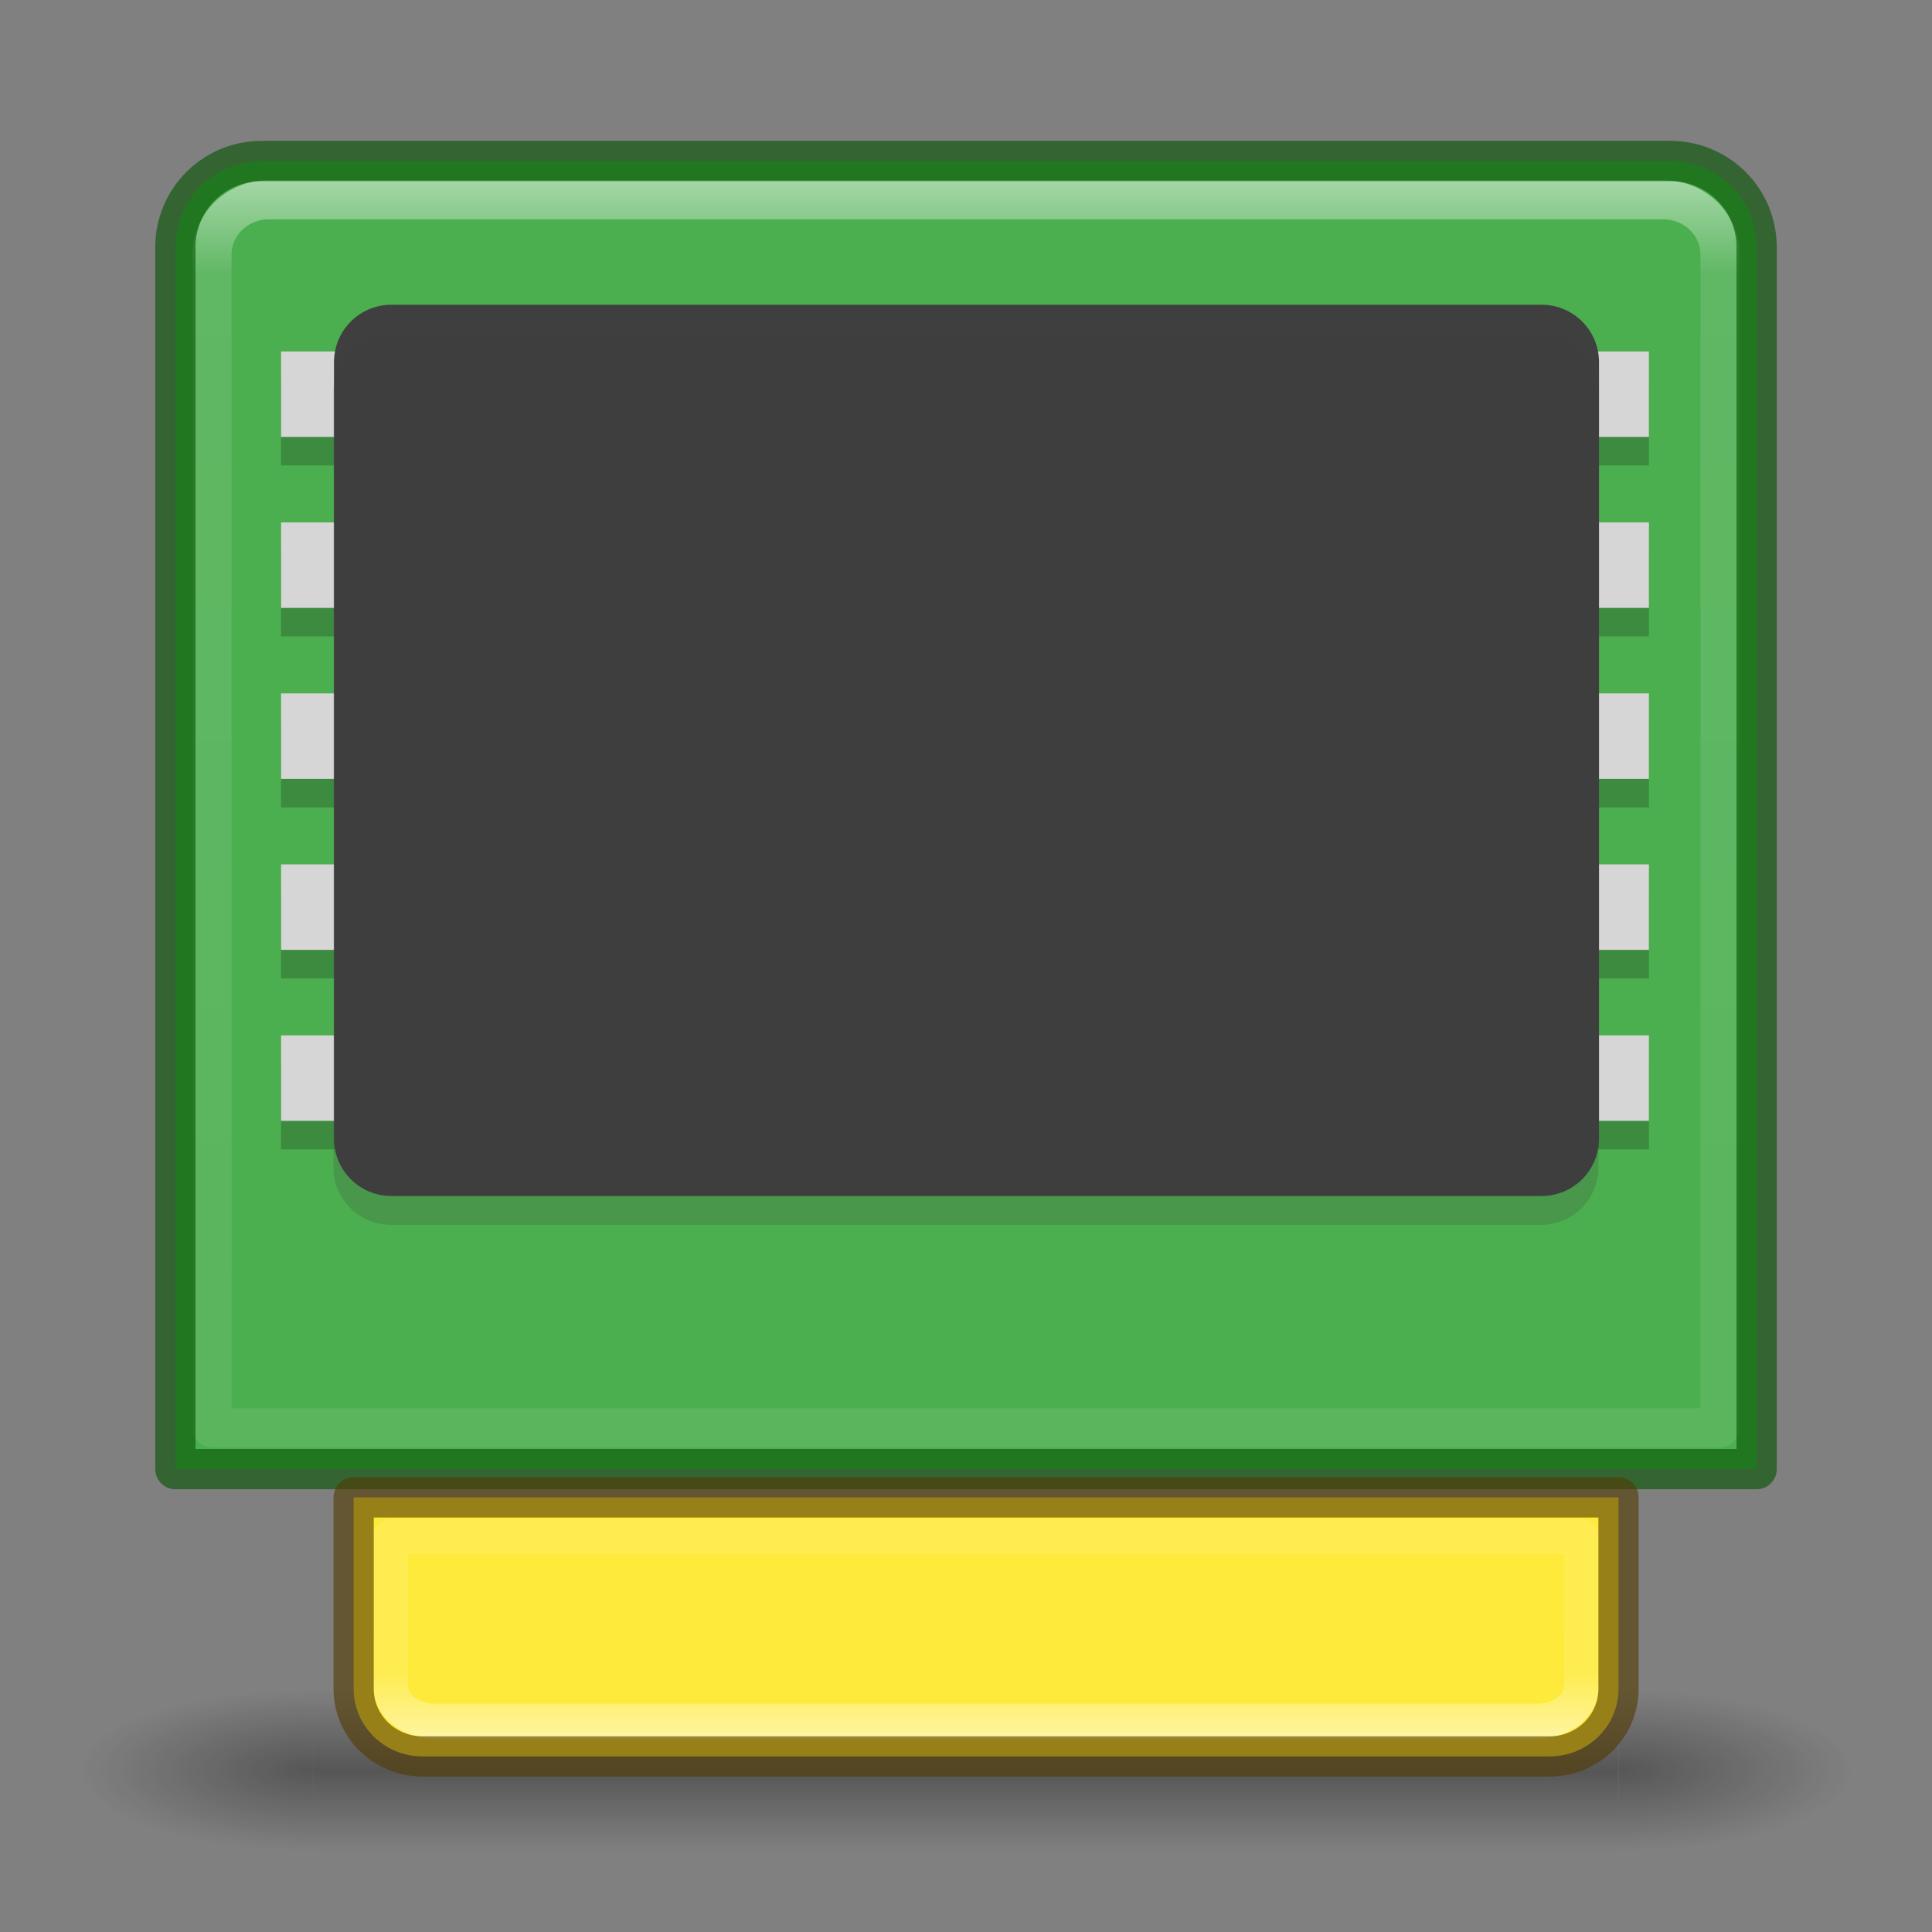 <?xml version="1.0" encoding="UTF-8" standalone="no"?>
<!-- Created with Inkscape (http://www.inkscape.org/) -->

<svg
   xmlns:dc="http://purl.org/dc/elements/1.1/"
   xmlns:cc="http://creativecommons.org/ns#"
   xmlns:rdf="http://www.w3.org/1999/02/22-rdf-syntax-ns#"
   xmlns:svg="http://www.w3.org/2000/svg"
   xmlns="http://www.w3.org/2000/svg"
   xmlns:xlink="http://www.w3.org/1999/xlink"
   xmlns:sodipodi="http://sodipodi.sourceforge.net/DTD/sodipodi-0.dtd"
   xmlns:inkscape="http://www.inkscape.org/namespaces/inkscape"
   version="1.1"
   width="48"
   height="48"
   id="svg4405"
   inkscape:version="0.91 r"
   sodipodi:docname="jockey.svg">
  <rect width="100%" height="100%" fill="#808080" stroke="none"/>
  <sodipodi:namedview
     pagecolor="#ffffff"
     bordercolor="#666666"
     borderopacity="1"
     objecttolerance="10"
     gridtolerance="10"
     guidetolerance="10"
     inkscape:pageopacity="0"
     inkscape:pageshadow="2"
     inkscape:window-width="1740"
     inkscape:window-height="1027"
     id="namedview97"
     showgrid="false"
     inkscape:zoom="19.25"
     inkscape:cx="22.180317"
     inkscape:cy="24"
     inkscape:window-x="75"
     inkscape:window-y="24"
     inkscape:window-maximized="0"
     inkscape:current-layer="layer1" />
  <defs
     id="defs4407">
    <linearGradient
       id="linearGradient4260">
      <stop
         id="stop4262"
         style="stop-color:#000000;stop-opacity:1"
         offset="0" />
      <stop
         id="stop4264"
         style="stop-color:#000000;stop-opacity:0"
         offset="1" />
    </linearGradient>
    <linearGradient
       id="linearGradient3707-319-631-407-324-616">
      <stop
         id="stop3246"
         style="stop-color:#505050;stop-opacity:1"
         offset="0" />
      <stop
         id="stop3248"
         style="stop-color:#8e8e8e;stop-opacity:1"
         offset="1" />
    </linearGradient>
    <linearGradient
       x1="24"
       y1="5"
       x2="24"
       y2="43"
       id="linearGradient3473"
       xlink:href="#linearGradient3924-803"
       gradientUnits="userSpaceOnUse"
       gradientTransform="translate(1.17e-5,1)" />
    <linearGradient
       id="linearGradient3924-803">
      <stop
         id="stop3252"
         style="stop-color:#ffffff;stop-opacity:1"
         offset="0" />
      <stop
         id="stop3254"
         style="stop-color:#ffffff;stop-opacity:0.235"
         offset="0.063" />
      <stop
         id="stop3256"
         style="stop-color:#ffffff;stop-opacity:0.157"
         offset="0.951" />
      <stop
         id="stop3258"
         style="stop-color:#ffffff;stop-opacity:0.392"
         offset="1" />
    </linearGradient>
    <radialGradient
       cx="7.496"
       cy="8.45"
       r="20"
       fx="7.496"
       fy="8.45"
       id="radialGradient3476"
       xlink:href="#linearGradient4041"
       gradientUnits="userSpaceOnUse"
       gradientTransform="matrix(1.9428467e-8,2.337,-2.472,-4.3056275e-8,44.89,-11.435)" />
    <linearGradient
       id="linearGradient2867-449-88-871-390-598-476-591-434-148-57-177-641">
      <stop
         id="stop3236"
         style="stop-color:#c7c7c7;stop-opacity:1"
         offset="0" />
      <stop
         id="stop3238"
         style="stop-color:#a6a6a6;stop-opacity:1"
         offset="0.262" />
      <stop
         id="stop3240"
         style="stop-color:#7b7b7b;stop-opacity:1"
         offset="0.705" />
      <stop
         id="stop3242"
         style="stop-color:#595959;stop-opacity:1"
         offset="1" />
    </linearGradient>
    <linearGradient
       x1="24"
       y1="44"
       x2="24"
       y2="3.899"
       id="linearGradient3478"
       xlink:href="#linearGradient3784-0-9-8"
       gradientUnits="userSpaceOnUse"
       gradientTransform="translate(9.2e-6,1)" />
    <radialGradient
       cx="4.993"
       cy="43.5"
       r="2.5"
       fx="4.993"
       fy="43.5"
       id="radialGradient3013-896"
       xlink:href="#linearGradient3688-166-749-2-324"
       gradientUnits="userSpaceOnUse"
       gradientTransform="matrix(2.004,0,0,1.4,27.988,-17.4)" />
    <linearGradient
       id="linearGradient3688-166-749-2-324">
      <stop
         id="stop3216"
         style="stop-color:#181818;stop-opacity:1"
         offset="0" />
      <stop
         id="stop3218"
         style="stop-color:#181818;stop-opacity:0"
         offset="1" />
    </linearGradient>
    <radialGradient
       cx="4.993"
       cy="43.5"
       r="2.5"
       fx="4.993"
       fy="43.5"
       id="radialGradient3015-826"
       xlink:href="#linearGradient3688-464-309-8-331"
       gradientUnits="userSpaceOnUse"
       gradientTransform="matrix(2.004,0,0,1.4,-20.012,-104.4)" />
    <linearGradient
       id="linearGradient3688-464-309-8-331">
      <stop
         id="stop3222"
         style="stop-color:#181818;stop-opacity:1"
         offset="0" />
      <stop
         id="stop3224"
         style="stop-color:#181818;stop-opacity:0"
         offset="1" />
    </linearGradient>
    <linearGradient
       id="linearGradient3702-501-757-6-946">
      <stop
         id="stop3228"
         style="stop-color:#181818;stop-opacity:0"
         offset="0" />
      <stop
         id="stop3230"
         style="stop-color:#181818;stop-opacity:1"
         offset="0.5" />
      <stop
         id="stop3232"
         style="stop-color:#181818;stop-opacity:0"
         offset="1" />
    </linearGradient>
    <linearGradient
       x1="25.058"
       y1="47.028"
       x2="25.058"
       y2="39.999"
       id="linearGradient4395"
       xlink:href="#linearGradient3702-501-757-6-946"
       gradientUnits="userSpaceOnUse" />
    <filter
       color-interpolation-filters="sRGB"
       id="filter3174">
      <feGaussianBlur
         stdDeviation="1.71"
         id="feGaussianBlur3176" />
    </filter>
    <linearGradient
       x1="45.448"
       y1="92.54"
       x2="45.448"
       y2="7.017"
       id="ButtonShadow"
       gradientUnits="userSpaceOnUse"
       gradientTransform="scale(1.006,0.994)">
      <stop
         id="stop3750"
         style="stop-color:#000000;stop-opacity:1"
         offset="0" />
      <stop
         id="stop3752"
         style="stop-color:#000000;stop-opacity:0.588"
         offset="1" />
    </linearGradient>
    <linearGradient
       x1="206.69"
       y1="-167.532"
       x2="206.69"
       y2="-167.532"
       id="SVGID_14_"
       gradientUnits="userSpaceOnUse"
       gradientTransform="matrix(1,0,0,-1,-270.96,-122.075)">
      <stop
         id="stop3506"
         style="stop-color:#7e9ec4;stop-opacity:1"
         offset="0" />
      <stop
         id="stop3508"
         style="stop-color:#151d89;stop-opacity:1"
         offset="1" />
    </linearGradient>
    <linearGradient
       x1="206.69"
       y1="-167.532"
       x2="206.69"
       y2="-167.532"
       id="linearGradient3182"
       xlink:href="#SVGID_14_"
       gradientUnits="userSpaceOnUse"
       gradientTransform="matrix(0.728,0,0,-0.728,-280.991,-99.144)" />
    <linearGradient
       x1="206.69"
       y1="-167.532"
       x2="206.69"
       y2="-167.532"
       id="linearGradient3185"
       xlink:href="#SVGID_14_"
       gradientUnits="userSpaceOnUse"
       gradientTransform="matrix(0.728,0,0,-0.728,-200.991,-100.144)" />
    <linearGradient
       x1="44.228"
       y1="18.456"
       x2="16.355"
       y2="-9.417"
       id="linearGradient4273-7-3"
       xlink:href="#linearGradient3707-319-631-407-324-616-6-7"
       gradientUnits="userSpaceOnUse" />
    <linearGradient
       id="linearGradient3707-319-631-407-324-616-6-7">
      <stop
         id="stop3246-7-4"
         style="stop-color:#ffffff;stop-opacity:1;"
         offset="0" />
      <stop
         id="stop3248-3-8"
         style="stop-color:#d8d8d8;stop-opacity:1;"
         offset="1" />
    </linearGradient>
    <linearGradient
       x1="26.313"
       y1="9.827"
       x2="26.313"
       y2="23.605"
       id="linearGradient4276"
       xlink:href="#linearGradient4260"
       gradientUnits="userSpaceOnUse"
       gradientTransform="matrix(0.923,0,0,0.904,1.885,1.718)" />
    <linearGradient
       id="linearGradient4260-7">
      <stop
         id="stop4262-3"
         style="stop-color:#000000;stop-opacity:1"
         offset="0" />
      <stop
         id="stop4264-9"
         style="stop-color:#000000;stop-opacity:0"
         offset="1" />
    </linearGradient>
    <linearGradient
       x1="26.313"
       y1="9.827"
       x2="26.313"
       y2="23.605"
       id="linearGradient4293"
       xlink:href="#linearGradient4260-7"
       gradientUnits="userSpaceOnUse"
       gradientTransform="matrix(0.923,0,0,0.923,-6.115,9.272)" />
    <linearGradient
       id="linearGradient4260-6">
      <stop
         id="stop4262-7"
         style="stop-color:#000000;stop-opacity:1"
         offset="0" />
      <stop
         id="stop4264-90"
         style="stop-color:#000000;stop-opacity:0"
         offset="1" />
    </linearGradient>
    <linearGradient
       x1="26.313"
       y1="9.827"
       x2="26.313"
       y2="23.605"
       id="linearGradient4293-5"
       xlink:href="#linearGradient4260-6"
       gradientUnits="userSpaceOnUse"
       gradientTransform="matrix(0.923,0,0,0.923,1.885,17.272)" />
    <linearGradient
       id="linearGradient4260-8">
      <stop
         id="stop4262-1"
         style="stop-color:#000000;stop-opacity:1"
         offset="0" />
      <stop
         id="stop4264-8"
         style="stop-color:#000000;stop-opacity:0"
         offset="1" />
    </linearGradient>
    <linearGradient
       x1="26.313"
       y1="9.827"
       x2="26.313"
       y2="23.605"
       id="linearGradient4293-9"
       xlink:href="#linearGradient4260-8"
       gradientUnits="userSpaceOnUse"
       gradientTransform="matrix(0.923,0,0,0.923,9.885,9.272)" />
    <linearGradient
       x1="44.228"
       y1="18.456"
       x2="16.355"
       y2="-9.417"
       id="linearGradient3065"
       xlink:href="#linearGradient3707-319-631-407-324-616-6-7"
       gradientUnits="userSpaceOnUse" />
    <linearGradient
       x1="26.313"
       y1="9.827"
       x2="26.313"
       y2="23.605"
       id="linearGradient3067"
       xlink:href="#linearGradient4260"
       gradientUnits="userSpaceOnUse"
       gradientTransform="matrix(0.923,0,0,0.904,1.885,1.718)" />
    <linearGradient
       x1="26.313"
       y1="9.827"
       x2="26.313"
       y2="23.605"
       id="linearGradient3069"
       xlink:href="#linearGradient4260-7"
       gradientUnits="userSpaceOnUse"
       gradientTransform="matrix(0.923,0,0,0.923,-6.115,9.272)" />
    <linearGradient
       x1="26.313"
       y1="9.827"
       x2="26.313"
       y2="23.605"
       id="linearGradient3071"
       xlink:href="#linearGradient4260-6"
       gradientUnits="userSpaceOnUse"
       gradientTransform="matrix(0.923,0,0,0.923,1.885,17.272)" />
    <linearGradient
       x1="26.313"
       y1="9.827"
       x2="26.313"
       y2="23.605"
       id="linearGradient3073"
       xlink:href="#linearGradient4260-8"
       gradientUnits="userSpaceOnUse"
       gradientTransform="matrix(0.923,0,0,0.923,9.885,9.272)" />
    <linearGradient
       x1="26.313"
       y1="9.827"
       x2="26.313"
       y2="23.605"
       id="linearGradient3076"
       xlink:href="#linearGradient4260-8"
       gradientUnits="userSpaceOnUse"
       gradientTransform="matrix(0.955,0,0,0.924,8.881,9.248)" />
    <linearGradient
       x1="26.313"
       y1="9.827"
       x2="26.313"
       y2="23.605"
       id="linearGradient3079"
       xlink:href="#linearGradient4260-6"
       gradientUnits="userSpaceOnUse"
       gradientTransform="matrix(0.955,0,0,0.924,0.605,17.255)" />
    <linearGradient
       x1="26.313"
       y1="9.827"
       x2="26.313"
       y2="23.605"
       id="linearGradient3082"
       xlink:href="#linearGradient4260-7"
       gradientUnits="userSpaceOnUse"
       gradientTransform="matrix(0.955,0,0,0.924,-7.671,9.248)" />
    <linearGradient
       x1="26.313"
       y1="9.827"
       x2="26.313"
       y2="23.605"
       id="linearGradient3085"
       xlink:href="#linearGradient4260"
       gradientUnits="userSpaceOnUse"
       gradientTransform="matrix(0.955,0,0,0.904,0.605,1.689)" />
    <linearGradient
       x1="44.228"
       y1="18.456"
       x2="16.355"
       y2="-9.417"
       id="linearGradient3088"
       xlink:href="#linearGradient3707-319-631-407-324-616-6-7"
       gradientUnits="userSpaceOnUse"
       gradientTransform="matrix(0.731,0.708,-0.731,0.708,-1.345,-0.031)" />
    <linearGradient
       x1="44.228"
       y1="18.456"
       x2="16.355"
       y2="-9.417"
       id="linearGradient3098"
       xlink:href="#linearGradient3707-319-631-407-324-616-6-7"
       gradientUnits="userSpaceOnUse"
       gradientTransform="matrix(0.731,0.708,-0.731,0.708,-1.345,-0.031)" />
    <linearGradient
       x1="26.313"
       y1="9.827"
       x2="26.313"
       y2="23.605"
       id="linearGradient3100"
       xlink:href="#linearGradient4260"
       gradientUnits="userSpaceOnUse"
       gradientTransform="matrix(0.955,0,0,0.904,0.605,1.689)" />
    <linearGradient
       x1="26.313"
       y1="9.827"
       x2="26.313"
       y2="23.605"
       id="linearGradient3102"
       xlink:href="#linearGradient4260-7"
       gradientUnits="userSpaceOnUse"
       gradientTransform="matrix(0.955,0,0,0.924,-7.671,9.248)" />
    <linearGradient
       x1="26.313"
       y1="9.827"
       x2="26.313"
       y2="23.605"
       id="linearGradient3104"
       xlink:href="#linearGradient4260-6"
       gradientUnits="userSpaceOnUse"
       gradientTransform="matrix(0.955,0,0,0.924,0.605,17.255)" />
    <linearGradient
       x1="26.313"
       y1="9.827"
       x2="26.313"
       y2="23.605"
       id="linearGradient3106"
       xlink:href="#linearGradient4260-8"
       gradientUnits="userSpaceOnUse"
       gradientTransform="matrix(0.955,0,0,0.924,8.881,9.248)" />
    <radialGradient
       cx="7.496"
       cy="8.45"
       r="20"
       fx="7.496"
       fy="8.45"
       id="radialGradient3476-6"
       xlink:href="#linearGradient3784-0-9-8"
       gradientUnits="userSpaceOnUse"
       gradientTransform="matrix(1.9428467e-8,2.337,-2.472,-4.3056275e-8,44.89,-11.435)" />
    <linearGradient
       id="linearGradient3784-0-9-8">
      <stop
         style="stop-color:#f34453;stop-opacity:1;"
         offset="0"
         id="stop3786-2-3-9" />
      <stop
         style="stop-color:#772953;stop-opacity:1;"
         offset="1"
         id="stop3788-0-7-1" />
    </linearGradient>
    <radialGradient
       r="20"
       fy="8.45"
       fx="7.496"
       cy="8.45"
       cx="7.496"
       gradientTransform="matrix(1.9428467e-8,2.337,-2.472,-4.3056275e-8,0.348,-18.74)"
       gradientUnits="userSpaceOnUse"
       id="radialGradient3090"
       xlink:href="#linearGradient3784-0-9-8"
       inkscape:collect="always" />
    <linearGradient
       inkscape:collect="always"
       xlink:href="#linearGradient4041"
       id="linearGradient4262"
       x1="292"
       y1="244"
       x2="332"
       y2="244"
       gradientUnits="userSpaceOnUse"
       gradientTransform="matrix(0,-1,1,0,68,556)" />
    <linearGradient
       id="linearGradient4041">
      <stop
         style="stop-color:#572c2f;stop-opacity:1;"
         offset="0"
         id="stop4043" />
      <stop
         style="stop-color:#b0212c;stop-opacity:1;"
         offset="1"
         id="stop4045" />
    </linearGradient>
    <linearGradient
       inkscape:collect="always"
       xlink:href="#linearGradient4041-7"
       id="linearGradient4262-8"
       x1="292"
       y1="244"
       x2="332"
       y2="244"
       gradientUnits="userSpaceOnUse"
       gradientTransform="matrix(0,-1,1,0,68,556)" />
    <linearGradient
       id="linearGradient4041-7">
      <stop
         style="stop-color:#94262f;stop-opacity:1;"
         offset="0"
         id="stop4043-8" />
      <stop
         style="stop-color:#b0212c;stop-opacity:1;"
         offset="1"
         id="stop4045-8" />
    </linearGradient>
    <linearGradient
       y2="244"
       x2="332"
       y1="244"
       x1="292"
       gradientTransform="matrix(0,-1,1,0,-269.766,335.429)"
       gradientUnits="userSpaceOnUse"
       id="linearGradient3169"
       xlink:href="#linearGradient4041-7"
       inkscape:collect="always" />
    <clipPath
       id="clipPath-501592574">
      <g
         transform="translate(0,-1004.362)"
         id="g17">
        <path
           style="fill:#1890d0"
           inkscape:connector-curvature="0"
           d="m -24,13 c 0,1.105 -0.672,2 -1.5,2 -0.828,0 -1.5,-0.895 -1.5,-2 0,-1.105 0.672,-2 1.5,-2 0.828,0 1.5,0.895 1.5,2 z"
           transform="matrix(15.333,0,0,11.5,415,878.862)"
           id="path19" />
      </g>
    </clipPath>
    <linearGradient
       inkscape:collect="always"
       xlink:href="#linearGradient3924-803"
       id="linearGradient3035-1"
       gradientUnits="userSpaceOnUse"
       gradientTransform="matrix(1.013,0,0,0.983,-0.303,-0.446)"
       x1="24"
       y1="5"
       x2="24"
       y2="43" />
    <linearGradient
       inkscape:collect="always"
       xlink:href="#linearGradient3924-803"
       id="linearGradient3035-6"
       gradientUnits="userSpaceOnUse"
       gradientTransform="matrix(1.12,0,0,0.876,-144.404,-38.125)"
       x1="24"
       y1="5"
       x2="24"
       y2="43" />
  </defs>
  <g
     id="layer1">
    <g
       transform="matrix(1.158,0,0,0.571,-3.789,19.143)"
       id="g3712-0"
       style="opacity:0.4">
      <rect
         width="5"
         height="7"
         x="38"
         y="40"
         id="rect2801-4"
         style="fill:url(#radialGradient3013-896);fill-opacity:1;stroke:none" />
      <rect
         width="5"
         height="7"
         x="-10"
         y="-47"
         transform="scale(-1,-1)"
         id="rect3696-8"
         style="fill:url(#radialGradient3015-826);fill-opacity:1;stroke:none" />
      <rect
         width="28"
         height="7"
         x="10"
         y="40"
         id="rect3700-7"
         style="fill:url(#linearGradient4395);fill-opacity:1;stroke:none" />
    </g>
    <g
       transform="translate(-131.286,-19.643)"
       id="layer2"
       style="display:none">
      <rect
         width="86"
         height="85"
         rx="6"
         ry="6"
         x="5"
         y="7"
         id="rect3745"
         style="opacity:0.9;fill:url(#ButtonShadow);fill-opacity:1;fill-rule:nonzero;stroke:none;filter:url(#filter3174)" />
    </g>
    <path
       d=""
       inkscape:connector-curvature="0"
       id="path3510"
       style="fill:url(#linearGradient3185)" />
    <path
       d=""
       inkscape:connector-curvature="0"
       id="path6922"
       style="fill:url(#linearGradient3182)" />
    <path
       style="color:#000000;display:inline;overflow:visible;visibility:visible;fill:#4bae4f;fill-opacity:1;fill-rule:nonzero;stroke:none;stroke-width:1;marker:none;enable-background:accumulate"
       d="m 6.5,4 c -1.187,0 -2.143,0.956 -2.143,2.143 l 0,30.357 39.286,0 0,-30.357 c 0,-1.187 -0.956,-2.143 -2.143,-2.143 l -35,0 z"
       id="rect5505-21-3-8-5-2-7"
       inkscape:connector-curvature="0" />
    <g
       id="g4296"
       transform="matrix(-0.708,0,0,-0.708,-57.826,18.884)">
      <rect
         style="color:#000000;display:inline;overflow:visible;visibility:visible;opacity:0.2;fill:#000000;fill-opacity:1;fill-rule:nonzero;stroke:none;stroke-width:6.3;marker:none;enable-background:new"
         id="rect4034"
         width="32"
         height="2"
         x="296"
         y="237"
         ry="0"
         transform="matrix(-1.5,0,0,-1.5,352.462,362.84)" />
      <rect
         ry="0"
         y="241"
         x="296"
         height="2"
         width="32"
         id="rect4036"
         style="color:#000000;display:inline;overflow:visible;visibility:visible;opacity:0.2;fill:#000000;fill-opacity:1;fill-rule:nonzero;stroke:none;stroke-width:6.3;marker:none;enable-background:new"
         transform="matrix(-1.5,0,0,-1.5,352.462,362.84)" />
      <rect
         style="color:#000000;display:inline;overflow:visible;visibility:visible;opacity:0.2;fill:#000000;fill-opacity:1;fill-rule:nonzero;stroke:none;stroke-width:6.3;marker:none;enable-background:new"
         id="rect4038"
         width="32"
         height="2"
         x="296"
         y="245"
         ry="0"
         transform="matrix(-1.5,0,0,-1.5,352.462,362.84)" />
      <rect
         ry="0"
         y="249"
         x="296"
         height="2"
         width="32"
         id="rect4041"
         style="color:#000000;display:inline;overflow:visible;visibility:visible;opacity:0.2;fill:#000000;fill-opacity:1;fill-rule:nonzero;stroke:none;stroke-width:6.3;marker:none;enable-background:new"
         transform="matrix(-1.5,0,0,-1.5,352.462,362.84)" />
      <rect
         ry="0"
         y="233"
         x="296"
         height="2"
         width="32"
         id="rect4045"
         style="color:#000000;display:inline;overflow:visible;visibility:visible;opacity:0.2;fill:#000000;fill-opacity:1;fill-rule:nonzero;stroke:none;stroke-width:6.3;marker:none;enable-background:new"
         transform="matrix(-1.5,0,0,-1.5,352.462,362.84)" />
      <g
         id="g3944"
         transform="matrix(-1.5,0,0,-1.5,352.462,363.84)"
         style="display:inline;enable-background:new">
        <rect
           ry="0"
           y="237"
           x="296"
           height="2"
           width="32"
           id="rect3946"
           style="color:#000000;display:inline;overflow:visible;visibility:visible;fill:#d6d6d6;fill-opacity:1;fill-rule:nonzero;stroke:none;stroke-width:6.3;marker:none;enable-background:new" />
        <rect
           style="color:#000000;display:inline;overflow:visible;visibility:visible;fill:#d6d6d6;fill-opacity:1;fill-rule:nonzero;stroke:none;stroke-width:6.3;marker:none;enable-background:new"
           id="rect3948"
           width="32"
           height="2"
           x="296"
           y="241"
           ry="0" />
        <rect
           ry="0"
           y="245"
           x="296"
           height="2"
           width="32"
           id="rect3950"
           style="color:#000000;display:inline;overflow:visible;visibility:visible;fill:#d6d6d6;fill-opacity:1;fill-rule:nonzero;stroke:none;stroke-width:6.3;marker:none;enable-background:new" />
        <rect
           style="color:#000000;display:inline;overflow:visible;visibility:visible;fill:#d6d6d6;fill-opacity:1;fill-rule:nonzero;stroke:none;stroke-width:6.3;marker:none;enable-background:new"
           id="rect3952"
           width="32"
           height="2"
           x="296"
           y="249"
           ry="0" />
        <rect
           style="color:#000000;display:inline;overflow:visible;visibility:visible;fill:#d6d6d6;fill-opacity:1;fill-rule:nonzero;stroke:none;stroke-width:6.3;marker:none;enable-background:new"
           id="rect3956"
           width="32"
           height="2"
           x="296"
           y="233"
           ry="0" />
      </g>
    </g>
    <g
       id="g5"
       transform="matrix(0.25,0,0,0.25,-150.908,4.385)">
      <linearGradient
         y2="113"
         x2="64"
         y1="3"
         x1="64"
         gradientUnits="userSpaceOnUse"
         id="linearGradient4246">
        <stop
           id="stop4248"
           style="stop-color:#29ABE2"
           offset="0" />
        <stop
           id="stop4250"
           style="stop-color:#28A9E1"
           offset="0.476" />
        <stop
           id="stop4252"
           style="stop-color:#23A2DC"
           offset="0.664" />
        <stop
           id="stop4254"
           style="stop-color:#1A96D4"
           offset="0.801" />
        <stop
           id="stop4256"
           style="stop-color:#0E85C9"
           offset="0.913" />
        <stop
           id="stop4258"
           style="stop-color:#0071BC"
           offset="1" />
      </linearGradient>
    </g>
    <g
       id="g46"
       transform="matrix(0.25,0,0,0.25,-102.286,6.804)" />
    <g
       id="g5-7"
       transform="matrix(0.25,0,0,0.25,-192.415,3.011)">
      <linearGradient
         y2="113"
         x2="64"
         y1="3"
         x1="64"
         gradientUnits="userSpaceOnUse"
         id="linearGradient4346">
        <stop
           id="stop4248-4"
           style="stop-color:#29ABE2"
           offset="0" />
        <stop
           id="stop4250-3"
           style="stop-color:#28A9E1"
           offset="0.476" />
        <stop
           id="stop4252-0"
           style="stop-color:#23A2DC"
           offset="0.664" />
        <stop
           id="stop4254-6"
           style="stop-color:#1A96D4"
           offset="0.801" />
        <stop
           id="stop4256-4"
           style="stop-color:#0E85C9"
           offset="0.913" />
        <stop
           id="stop4258-8"
           style="stop-color:#0071BC"
           offset="1" />
      </linearGradient>
    </g>
    <g
       id="g46-1"
       transform="matrix(0.25,0,0,0.25,-143.793,5.43)" />
    <g
       id="g5-4"
       transform="matrix(0.25,0,0,0.25,-186.064,2.791)">
      <linearGradient
         y2="113"
         x2="64"
         y1="3"
         x1="64"
         gradientUnits="userSpaceOnUse"
         id="linearGradient4425">
        <stop
           id="stop4248-8"
           style="stop-color:#29ABE2"
           offset="0" />
        <stop
           id="stop4250-6"
           style="stop-color:#28A9E1"
           offset="0.476" />
        <stop
           id="stop4252-8"
           style="stop-color:#23A2DC"
           offset="0.664" />
        <stop
           id="stop4254-3"
           style="stop-color:#1A96D4"
           offset="0.801" />
        <stop
           id="stop4256-1"
           style="stop-color:#0E85C9"
           offset="0.913" />
        <stop
           id="stop4258-2"
           style="stop-color:#0071BC"
           offset="1" />
      </linearGradient>
    </g>
    <g
       id="g46-8"
       transform="matrix(0.25,0,0,0.25,-137.442,5.21)" />
    <g
       id="g5-7-9"
       transform="matrix(0.25,0,0,0.25,-227.571,1.417)">
      <linearGradient
         y2="113"
         x2="64"
         y1="3"
         x1="64"
         gradientUnits="userSpaceOnUse"
         id="linearGradient4438">
        <stop
           id="stop4248-4-9"
           style="stop-color:#29ABE2"
           offset="0" />
        <stop
           id="stop4250-3-0"
           style="stop-color:#28A9E1"
           offset="0.476" />
        <stop
           id="stop4252-0-6"
           style="stop-color:#23A2DC"
           offset="0.664" />
        <stop
           id="stop4254-6-4"
           style="stop-color:#1A96D4"
           offset="0.801" />
        <stop
           id="stop4256-4-7"
           style="stop-color:#0E85C9"
           offset="0.913" />
        <stop
           id="stop4258-8-9"
           style="stop-color:#0071BC"
           offset="1" />
      </linearGradient>
    </g>
    <g
       id="g46-1-3"
       transform="matrix(0.25,0,0,0.25,-178.949,3.836)" />
    <g
       id="g47"
       transform="matrix(0.649,0,0,0.659,-59.977,4.869)">
      <g
         clip-path="url(#clipPath-501592574)"
         id="g49">
        <!-- color: #6cce3d -->
        <g
           id="g51" />
      </g>
    </g>
    <path
       style="display:inline;opacity:1;fill:#3f3f3f;fill-opacity:1;stroke:none;stroke-width:2;stroke-linecap:round;stroke-linejoin:round;stroke-miterlimit:4;stroke-dasharray:none;stroke-opacity:1;enable-background:new"
       d="m 9.727,7.571 28.571,0 c 0.791,0 1.429,0.637 1.429,1.429 l 0,19.286 c 0,0.791 -0.637,1.429 -1.429,1.429 l -28.571,0 c -0.791,0 -1.429,-0.637 -1.429,-1.429 l 0,-19.286 c 0,-0.791 0.637,-1.429 1.429,-1.429 z"
       id="rect4427"
       inkscape:connector-curvature="0"
       sodipodi:nodetypes="sssssssss" />
    <path
       style="opacity:0.5;fill:none;stroke:url(#linearGradient3035-1);stroke-width:0.974;stroke-linecap:round;stroke-linejoin:round;stroke-miterlimit:4;stroke-dasharray:none;stroke-dashoffset:0;stroke-opacity:1"
       d="m 6.68,4.963 c -0.783,0 -1.414,0.611 -1.414,1.369 l 0,29.142 37.468,0 0,-29.142 c 0,-0.758 -0.631,-1.369 -1.414,-1.369 l -34.64,0 z"
       id="rect6741-5-0-2-3-6"
       inkscape:connector-curvature="0" />
    <path
       sodipodi:nodetypes="sssssssss"
       inkscape:connector-curvature="0"
       id="path5135"
       d="m 9.714,8.286 28.571,0 c 0.791,0 1.429,0.637 1.429,1.429 l 0,19.286 c 0,0.791 -0.637,1.429 -1.429,1.429 l -28.571,0 c -0.791,0 -1.429,-0.637 -1.429,-1.429 l 0,-19.286 c 0,-0.791 0.637,-1.429 1.429,-1.429 z"
       style="display:inline;opacity:0.2;fill:#3f3f3f;fill-opacity:1;stroke:none;stroke-width:2;stroke-linecap:round;stroke-linejoin:round;stroke-miterlimit:4;stroke-dasharray:none;stroke-opacity:1;enable-background:new" />
    <path
       style="color:#000000;display:inline;overflow:visible;visibility:visible;opacity:0.6;fill:none;stroke:#045300;stroke-width:1;stroke-linecap:round;stroke-linejoin:round;stroke-miterlimit:4;stroke-dasharray:none;stroke-dashoffset:0;stroke-opacity:1;marker:none;enable-background:accumulate"
       d="m 6.5,4 c -1.187,0 -2.143,0.956 -2.143,2.143 l 0,30.357 39.286,0 0,-30.357 c 0,-1.187 -0.956,-2.143 -2.143,-2.143 l -35,0 z"
       id="rect5505-21-3-8-9-1-1-2"
       inkscape:connector-curvature="0" />
    <g
       id="g5015"
       transform="matrix(-0.714,0,0,-0.714,-59.418,18.983)">
      <path
         inkscape:connector-curvature="0"
         id="rect5505-21-3-8-5-2-5"
         d="m -137.136,-34.531 c -1.33,0 -2.401,1.051 -2.401,2.357 l 0,6.657 44.013,0 0,-6.657 c 0,-1.306 -1.071,-2.357 -2.401,-2.357 l -39.212,0 z"
         style="color:#000000;display:inline;overflow:visible;visibility:visible;fill:#feea3a;fill-opacity:1;fill-rule:nonzero;stroke:none;stroke-width:1;marker:none;enable-background:accumulate" />
      <path
         inkscape:connector-curvature="0"
         id="rect6741-5-0-2-3-7"
         d="m -136.682,-33.309 c -0.866,0 -1.563,0.544 -1.563,1.219 l 0,5.209 41.43,0 0,-5.209 c 0,-0.675 -0.697,-1.219 -1.563,-1.219 l -38.303,0 z"
         style="opacity:0.5;fill:none;stroke:url(#linearGradient3035-6);stroke-width:1.219;stroke-linecap:round;stroke-linejoin:round;stroke-miterlimit:4;stroke-dasharray:none;stroke-dashoffset:0;stroke-opacity:1" />
      <path
         inkscape:connector-curvature="0"
         id="rect5505-21-3-8-9-1-1-4"
         d="m -137.136,-34.531 c -1.33,0 -2.401,1.051 -2.401,2.357 l 0,6.657 44.013,0 0,-6.657 c 0,-1.306 -1.071,-2.357 -2.401,-2.357 l -39.212,0 z"
         style="color:#000000;display:inline;overflow:visible;visibility:visible;opacity:0.6;fill:none;stroke:#533900;stroke-width:1.4;stroke-linecap:round;stroke-linejoin:round;stroke-miterlimit:4;stroke-dasharray:none;stroke-dashoffset:0;stroke-opacity:1;marker:none;enable-background:accumulate" />
    </g>
  </g>
</svg>
